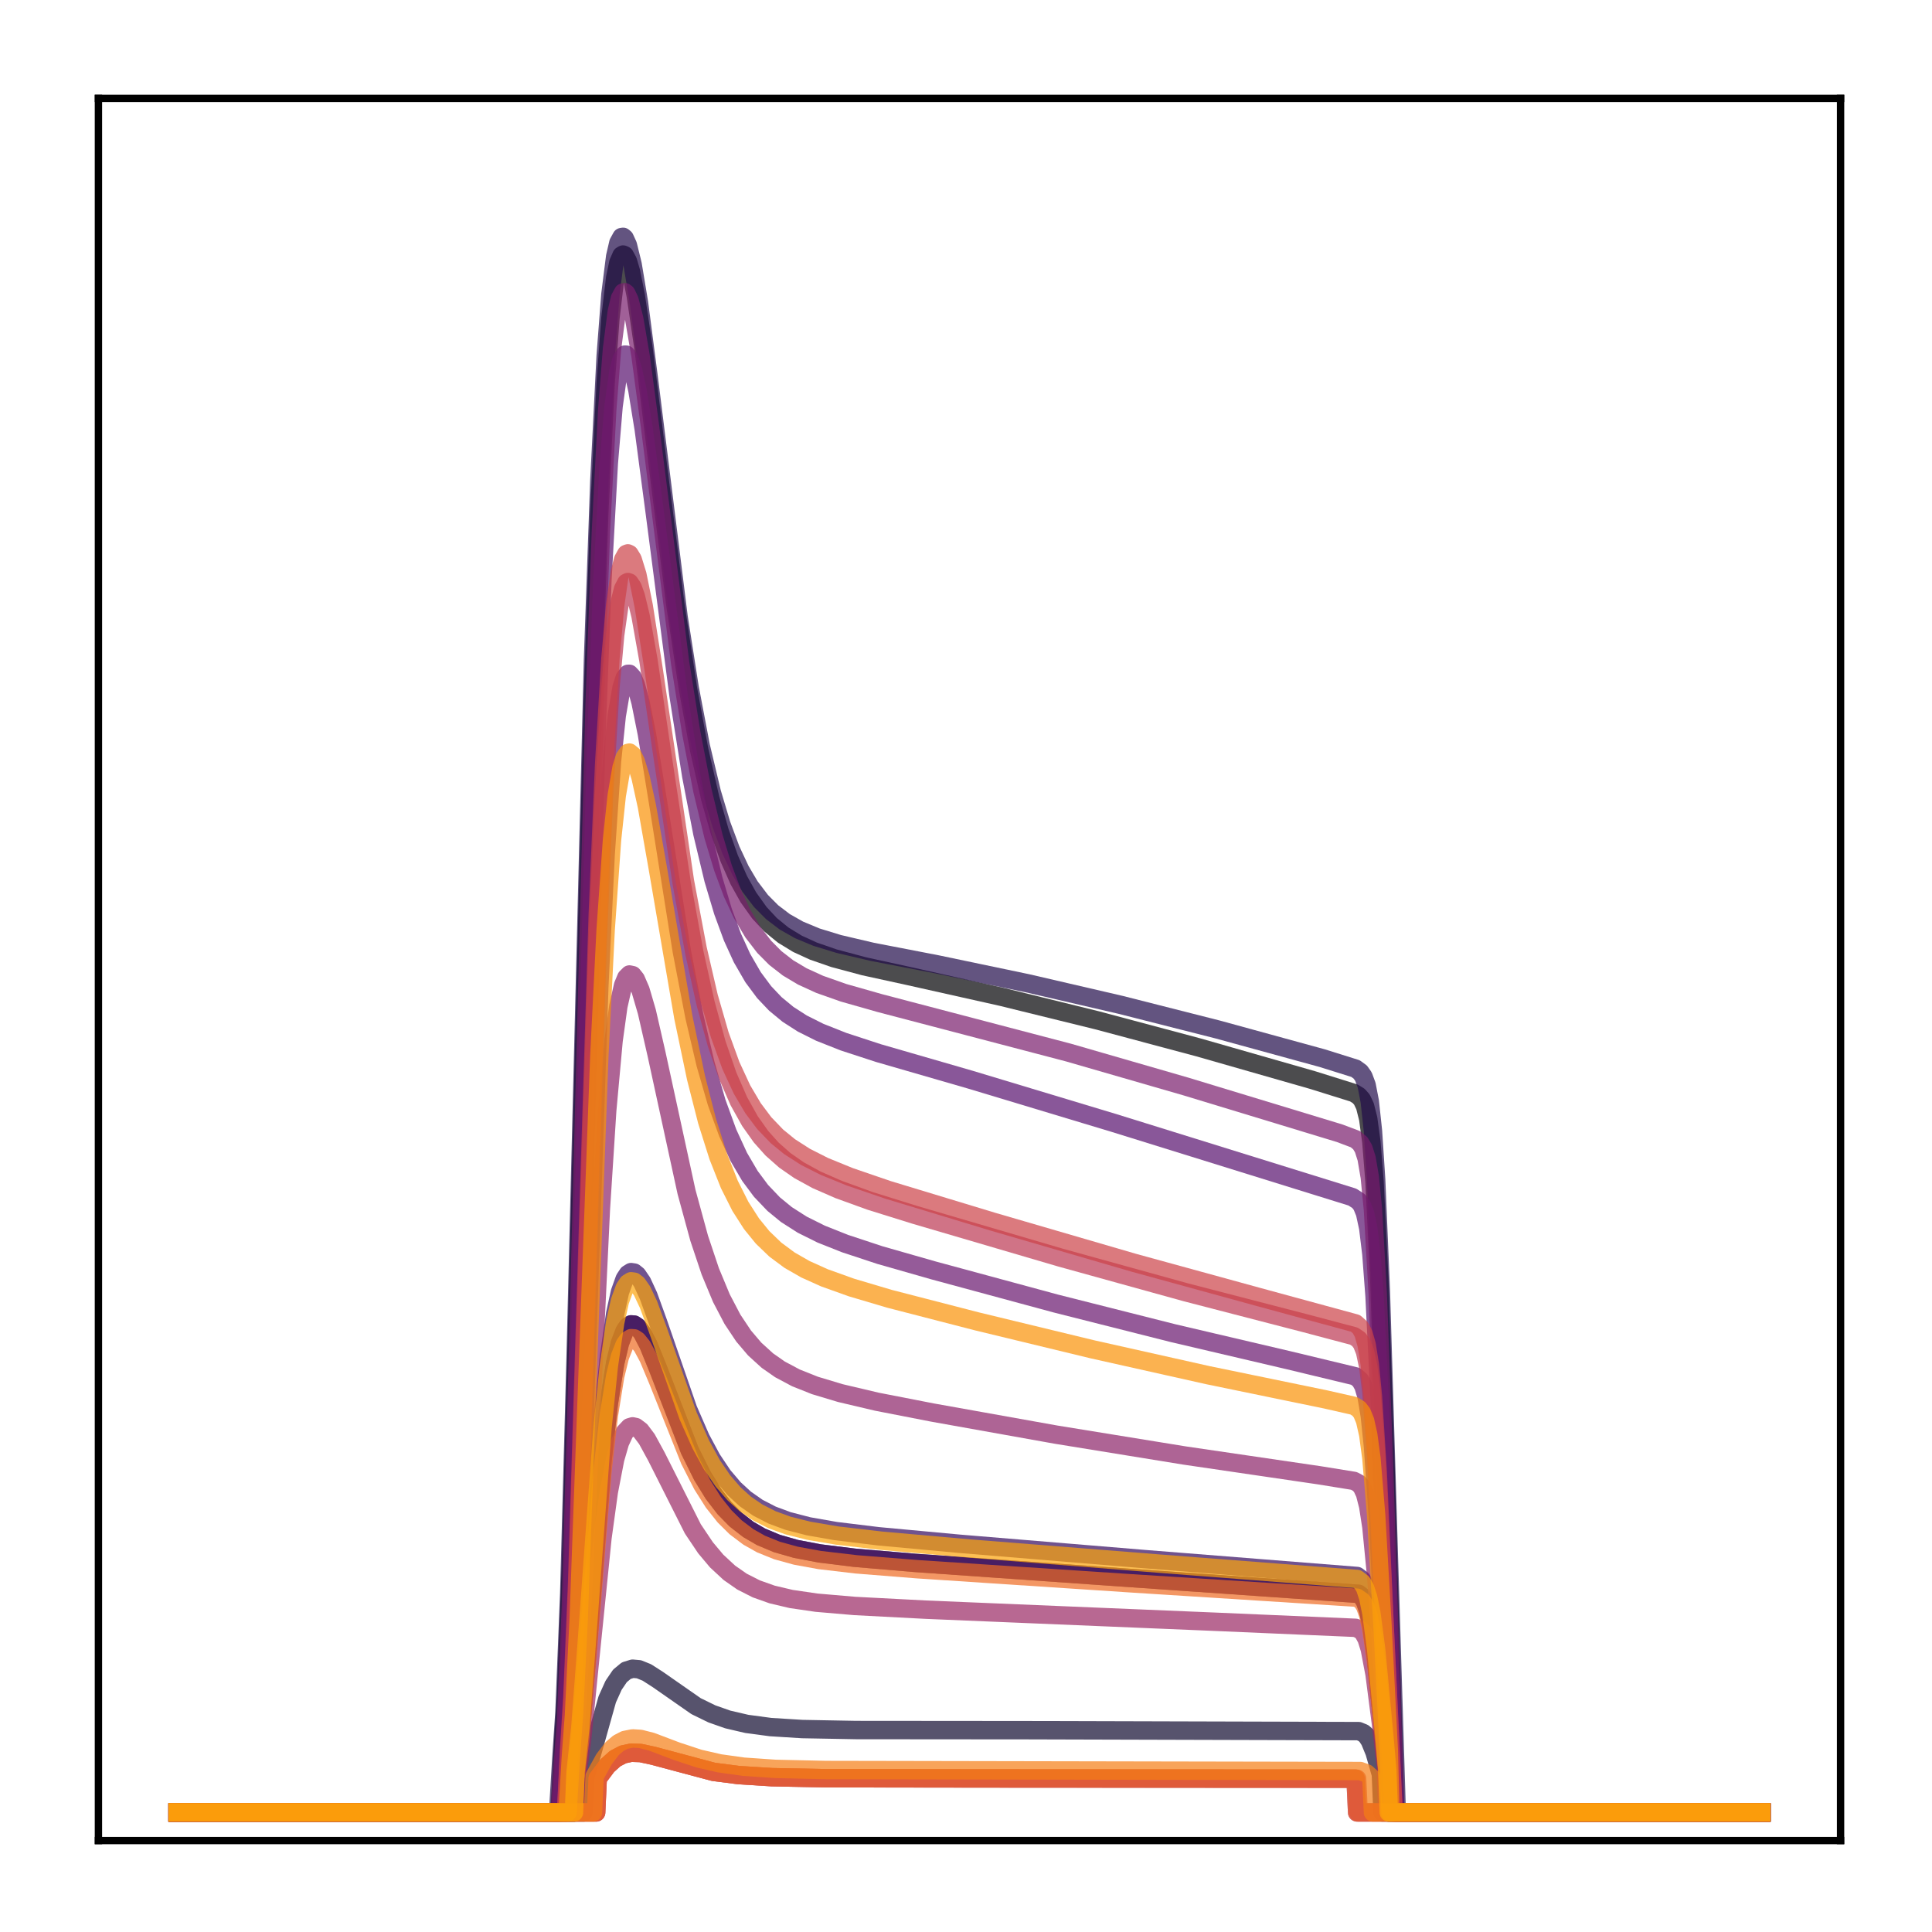 <?xml version="1.0" encoding="utf-8" standalone="no"?>
<!DOCTYPE svg PUBLIC "-//W3C//DTD SVG 1.1//EN"
  "http://www.w3.org/Graphics/SVG/1.1/DTD/svg11.dtd">
<!-- Created with matplotlib (http://matplotlib.org/) -->
<svg height="210pt" version="1.1" viewBox="0 0 210 210" width="210pt" xmlns="http://www.w3.org/2000/svg" xmlns:xlink="http://www.w3.org/1999/xlink">
 <defs>
  <style type="text/css">
*{stroke-linecap:butt;stroke-linejoin:round;}
  </style>
 </defs>
 <g id="figure_1">
  <g id="patch_1">
   <path d="M 0 210.76 
L 210.76 210.76 
L 210.76 0 
L 0 0 
z
" style="fill:#ffffff;"/>
  </g>
  <g id="axes_1">
   <g id="patch_2">
    <path d="M 10.7 200.06 
L 200.06 200.06 
L 200.06 10.7 
L 10.7 10.7 
z
" style="fill:#ffffff;"/>
   </g>
   <g id="matplotlib.axis_1"/>
   <g id="matplotlib.axis_2"/>
   <g id="line2d_1">
    <path clip-path="url(#p08888a137e)" d="M 19.307 197.006 
L 60.836 197.006 
L 61.18 190.09 
L 61.525 184.273 
L 62.042 170.398 
L 62.731 144.237 
L 64.455 75.465 
L 65.144 55.664 
L 65.833 41.621 
L 66.35 34.599 
L 66.867 30.207 
L 67.212 28.548 
L 67.556 27.766 
L 67.729 27.667 
L 67.901 27.744 
L 68.246 28.374 
L 68.59 29.552 
L 69.107 32.146 
L 69.969 38.004 
L 71.52 50.692 
L 73.415 65.768 
L 74.794 74.953 
L 76 81.523 
L 77.206 86.803 
L 78.24 90.425 
L 79.274 93.343 
L 80.308 95.675 
L 81.342 97.531 
L 82.548 99.22 
L 83.754 100.516 
L 85.133 101.642 
L 86.684 102.589 
L 88.407 103.378 
L 90.647 104.154 
L 93.921 105.031 
L 98.918 106.123 
L 108.913 108.361 
L 119.252 110.905 
L 130.28 113.851 
L 142.687 117.402 
L 147.167 118.803 
L 147.684 119.124 
L 148.029 119.513 
L 148.373 120.231 
L 148.718 121.603 
L 149.063 124.144 
L 149.407 128.463 
L 149.924 139.08 
L 150.613 159.824 
L 151.647 197.006 
L 191.453 197.006 
L 191.453 197.006 
" style="fill:none;opacity:0.7;stroke:#000004;stroke-linecap:square;stroke-width:2;"/>
   </g>
   <g id="line2d_2">
    <path clip-path="url(#p08888a137e)" d="M 19.307 197.006 
L 62.387 197.006 
L 62.559 193.086 
L 63.076 188.712 
L 63.765 180.453 
L 65.488 158.773 
L 66.178 152.558 
L 66.867 148.173 
L 67.384 145.998 
L 67.901 144.658 
L 68.246 144.166 
L 68.59 143.952 
L 68.935 143.978 
L 69.279 144.21 
L 69.796 144.874 
L 70.486 146.198 
L 71.52 148.746 
L 74.966 157.643 
L 76.344 160.415 
L 77.551 162.374 
L 78.757 163.939 
L 79.963 165.169 
L 81.342 166.243 
L 82.72 167.044 
L 84.443 167.767 
L 86.511 168.359 
L 89.096 168.849 
L 92.887 169.32 
L 99.435 169.878 
L 121.836 171.448 
L 147.684 173.248 
L 148.029 173.532 
L 148.373 174.082 
L 148.718 175.076 
L 149.063 176.687 
L 149.58 180.386 
L 150.441 188.934 
L 150.786 192.624 
L 150.958 197.006 
L 191.453 197.006 
L 191.453 197.006 
" style="fill:none;opacity:0.7;stroke:#050417;stroke-linecap:square;stroke-width:2;"/>
   </g>
   <g id="line2d_3">
    <path clip-path="url(#p08888a137e)" d="M 19.307 197.006 
L 63.421 197.006 
L 63.593 193.303 
L 66.005 184.71 
L 66.695 183.181 
L 67.384 182.165 
L 68.073 181.592 
L 68.762 181.38 
L 69.452 181.442 
L 70.313 181.79 
L 71.52 182.566 
L 75.655 185.449 
L 77.378 186.291 
L 79.102 186.897 
L 81.169 187.379 
L 83.754 187.726 
L 87.2 187.94 
L 93.059 188.048 
L 111.67 188.064 
L 147.684 188.165 
L 148.201 188.376 
L 148.546 188.684 
L 148.89 189.207 
L 149.407 190.467 
L 150.096 192.871 
L 150.269 197.006 
L 191.453 197.006 
L 191.453 197.006 
" style="fill:none;opacity:0.7;stroke:#110a30;stroke-linecap:square;stroke-width:2;"/>
   </g>
   <g id="line2d_4">
    <path clip-path="url(#p08888a137e)" d="M 19.307 197.006 
L 60.664 197.006 
L 61.008 191.223 
L 61.353 186.084 
L 61.87 173.239 
L 62.559 147.779 
L 64.455 71.703 
L 65.144 52.303 
L 65.833 38.698 
L 66.35 31.989 
L 66.867 27.884 
L 67.212 26.397 
L 67.556 25.769 
L 67.729 25.742 
L 67.901 25.887 
L 68.246 26.639 
L 68.762 28.74 
L 69.452 32.886 
L 70.486 40.813 
L 73.76 67.059 
L 74.966 74.77 
L 76.172 81.103 
L 77.378 86.161 
L 78.412 89.616 
L 79.446 92.388 
L 80.48 94.596 
L 81.514 96.348 
L 82.72 97.936 
L 83.926 99.15 
L 85.305 100.199 
L 86.856 101.077 
L 88.751 101.865 
L 91.164 102.604 
L 94.782 103.453 
L 101.847 104.819 
L 111.67 106.874 
L 121.836 109.231 
L 132.348 111.899 
L 143.721 115.017 
L 147.339 116.151 
L 147.856 116.528 
L 148.201 117.018 
L 148.546 117.947 
L 148.89 119.722 
L 149.235 122.933 
L 149.58 128.18 
L 150.096 140.371 
L 150.958 168.945 
L 151.82 197.006 
L 191.453 197.006 
L 191.453 197.006 
" style="fill:none;opacity:0.7;stroke:#210c4a;stroke-linecap:square;stroke-width:2;"/>
   </g>
   <g id="line2d_5">
    <path clip-path="url(#p08888a137e)" d="M 19.307 197.006 
L 62.387 197.006 
L 62.559 192.502 
L 63.076 187.574 
L 63.765 178.359 
L 65.488 154.415 
L 66.178 147.598 
L 66.867 142.808 
L 67.384 140.447 
L 67.901 139.005 
L 68.246 138.486 
L 68.59 138.272 
L 68.935 138.322 
L 69.279 138.599 
L 69.796 139.359 
L 70.486 140.854 
L 71.52 143.708 
L 74.794 153.183 
L 76.172 156.346 
L 77.378 158.591 
L 78.585 160.392 
L 79.791 161.811 
L 80.997 162.919 
L 82.376 163.884 
L 83.926 164.684 
L 85.65 165.324 
L 87.89 165.903 
L 90.819 166.417 
L 95.472 166.985 
L 104.26 167.798 
L 124.421 169.468 
L 147.512 171.303 
L 148.029 171.696 
L 148.373 172.28 
L 148.718 173.337 
L 149.063 175.056 
L 149.58 179.018 
L 150.441 188.218 
L 150.786 192.2 
L 150.958 197.006 
L 191.453 197.006 
L 191.453 197.006 
" style="fill:none;opacity:0.7;stroke:#340a5f;stroke-linecap:square;stroke-width:2;"/>
   </g>
   <g id="line2d_6">
    <path clip-path="url(#p08888a137e)" d="M 19.307 197.006 
L 62.387 197.006 
L 62.559 193.086 
L 63.076 188.712 
L 63.765 180.453 
L 65.488 158.773 
L 66.178 152.558 
L 66.867 148.173 
L 67.384 145.998 
L 67.901 144.658 
L 68.246 144.166 
L 68.59 143.952 
L 68.935 143.978 
L 69.279 144.21 
L 69.796 144.874 
L 70.486 146.198 
L 71.52 148.746 
L 74.966 157.643 
L 76.344 160.415 
L 77.551 162.374 
L 78.757 163.939 
L 79.963 165.169 
L 81.342 166.243 
L 82.72 167.044 
L 84.443 167.767 
L 86.511 168.359 
L 89.096 168.849 
L 92.887 169.32 
L 99.435 169.878 
L 121.836 171.448 
L 147.684 173.248 
L 148.029 173.532 
L 148.373 174.082 
L 148.718 175.076 
L 149.063 176.687 
L 149.58 180.386 
L 150.441 188.934 
L 150.786 192.624 
L 150.958 197.006 
L 191.453 197.006 
L 191.453 197.006 
" style="fill:none;opacity:0.7;stroke:#450a69;stroke-linecap:square;stroke-width:2;"/>
   </g>
   <g id="line2d_7">
    <path clip-path="url(#p08888a137e)" d="M 19.307 197.006 
L 61.008 197.006 
L 61.353 191.701 
L 61.697 186.961 
L 62.214 175.082 
L 62.904 151.48 
L 64.799 80.875 
L 65.488 62.898 
L 66.178 50.324 
L 66.695 44.152 
L 67.212 40.408 
L 67.556 39.077 
L 67.901 38.547 
L 68.073 38.549 
L 68.418 39.021 
L 68.762 40.038 
L 69.279 42.385 
L 69.969 46.636 
L 71.175 55.752 
L 73.76 75.622 
L 75.138 84.335 
L 76.344 90.573 
L 77.551 95.6 
L 78.585 99.065 
L 79.618 101.873 
L 80.652 104.135 
L 81.859 106.222 
L 83.065 107.844 
L 84.271 109.115 
L 85.65 110.253 
L 87.2 111.249 
L 89.096 112.2 
L 91.681 113.224 
L 95.472 114.463 
L 105.466 117.354 
L 121.147 122.083 
L 146.995 130.117 
L 147.684 130.563 
L 148.029 131.02 
L 148.373 131.868 
L 148.718 133.463 
L 149.063 136.303 
L 149.407 140.873 
L 149.924 151.303 
L 150.786 175.288 
L 151.475 197.006 
L 191.453 197.006 
L 191.453 197.006 
" style="fill:none;opacity:0.7;stroke:#57106e;stroke-linecap:square;stroke-width:2;"/>
   </g>
   <g id="line2d_8">
    <path clip-path="url(#p08888a137e)" d="M 19.307 197.006 
L 61.525 197.006 
L 61.87 191.842 
L 62.214 187.491 
L 62.731 177.155 
L 63.421 157.772 
L 65.144 107.254 
L 65.833 92.861 
L 66.522 82.755 
L 67.039 77.781 
L 67.556 74.755 
L 67.901 73.675 
L 68.246 73.241 
L 68.418 73.24 
L 68.762 73.617 
L 69.107 74.435 
L 69.624 76.328 
L 70.313 79.767 
L 71.52 87.161 
L 74.104 103.358 
L 75.483 110.504 
L 76.689 115.647 
L 77.895 119.817 
L 79.102 123.139 
L 80.308 125.76 
L 81.514 127.819 
L 82.72 129.44 
L 84.099 130.887 
L 85.477 132.016 
L 87.2 133.117 
L 89.268 134.146 
L 91.853 135.172 
L 95.644 136.424 
L 101.503 138.098 
L 114.771 141.69 
L 127.523 144.912 
L 140.102 147.861 
L 147.339 149.603 
L 147.856 150.045 
L 148.201 150.666 
L 148.546 151.831 
L 148.89 153.9 
L 149.235 157.213 
L 149.752 164.729 
L 150.613 181.901 
L 151.303 197.006 
L 191.453 197.006 
L 191.453 197.006 
" style="fill:none;opacity:0.7;stroke:#69166e;stroke-linecap:square;stroke-width:2;"/>
   </g>
   <g id="line2d_9">
    <path clip-path="url(#p08888a137e)" d="M 19.307 197.006 
L 60.836 197.006 
L 61.18 191.707 
L 61.525 186.923 
L 62.042 174.812 
L 62.731 150.473 
L 64.627 76.756 
L 65.316 57.828 
L 66.005 44.52 
L 66.522 37.941 
L 67.039 33.9 
L 67.384 32.426 
L 67.729 31.793 
L 67.901 31.757 
L 68.073 31.889 
L 68.418 32.607 
L 68.935 34.636 
L 69.624 38.665 
L 70.658 46.391 
L 73.932 72.081 
L 75.138 79.66 
L 76.344 85.901 
L 77.551 90.904 
L 78.585 94.335 
L 79.618 97.101 
L 80.652 99.318 
L 81.859 101.349 
L 83.065 102.914 
L 84.271 104.129 
L 85.65 105.203 
L 87.2 106.128 
L 89.096 106.995 
L 91.681 107.908 
L 95.644 109.035 
L 116.15 114.412 
L 128.901 118.098 
L 145.616 123.179 
L 147.339 123.829 
L 147.856 124.264 
L 148.201 124.838 
L 148.546 125.923 
L 148.89 127.953 
L 149.235 131.497 
L 149.752 140.595 
L 150.441 159.288 
L 151.647 197.006 
L 191.453 197.006 
L 191.453 197.006 
" style="fill:none;opacity:0.7;stroke:#7a1d6d;stroke-linecap:square;stroke-width:2;"/>
   </g>
   <g id="line2d_10">
    <path clip-path="url(#p08888a137e)" d="M 19.307 197.006 
L 62.042 197.006 
L 62.214 192.063 
L 62.559 188.234 
L 63.076 179.721 
L 64.11 156.776 
L 65.316 131.386 
L 66.005 120.664 
L 66.695 113.111 
L 67.212 109.377 
L 67.729 107.092 
L 68.073 106.266 
L 68.418 105.922 
L 68.762 105.996 
L 69.107 106.428 
L 69.624 107.624 
L 70.313 109.982 
L 71.347 114.496 
L 74.621 129.55 
L 76 134.601 
L 77.206 138.202 
L 78.412 141.103 
L 79.618 143.405 
L 80.825 145.215 
L 82.031 146.634 
L 83.409 147.888 
L 84.788 148.851 
L 86.511 149.768 
L 88.579 150.592 
L 91.336 151.421 
L 95.299 152.356 
L 101.331 153.532 
L 114.771 155.936 
L 128.729 158.203 
L 143.376 160.353 
L 147.167 160.966 
L 147.684 161.242 
L 148.029 161.631 
L 148.373 162.374 
L 148.718 163.727 
L 149.063 165.965 
L 149.58 171.261 
L 150.269 181.192 
L 150.958 192.3 
L 151.13 197.006 
L 191.453 197.006 
L 191.453 197.006 
" style="fill:none;opacity:0.7;stroke:#8c2369;stroke-linecap:square;stroke-width:2;"/>
   </g>
   <g id="line2d_11">
    <path clip-path="url(#p08888a137e)" d="M 19.307 197.006 
L 62.559 197.006 
L 62.731 193.181 
L 63.248 189.343 
L 64.11 180.708 
L 65.488 167.143 
L 66.178 162.146 
L 66.867 158.593 
L 67.384 156.81 
L 67.901 155.692 
L 68.418 155.14 
L 68.762 155.038 
L 69.107 155.114 
L 69.624 155.505 
L 70.313 156.42 
L 71.347 158.314 
L 75.311 166.184 
L 76.689 168.237 
L 77.895 169.674 
L 79.274 170.953 
L 80.652 171.914 
L 82.203 172.702 
L 83.926 173.314 
L 85.994 173.802 
L 88.751 174.205 
L 92.887 174.56 
L 100.641 174.965 
L 132.003 176.275 
L 147.339 176.937 
L 147.856 177.16 
L 148.201 177.503 
L 148.546 178.149 
L 148.89 179.254 
L 149.407 181.978 
L 150.096 187.308 
L 150.613 191.906 
L 150.786 197.006 
L 191.453 197.006 
L 191.453 197.006 
" style="fill:none;opacity:0.7;stroke:#9b2964;stroke-linecap:square;stroke-width:2;"/>
   </g>
   <g id="line2d_12">
    <path clip-path="url(#p08888a137e)" d="M 19.307 197.006 
L 64.799 197.006 
L 64.971 193.31 
L 66.005 191.927 
L 66.867 191.15 
L 67.729 190.7 
L 68.59 190.515 
L 69.624 190.547 
L 71.003 190.844 
L 77.551 192.592 
L 80.308 192.948 
L 83.926 193.174 
L 89.785 193.288 
L 107.534 193.311 
L 147.339 193.331 
L 147.512 197.006 
L 191.453 197.006 
L 191.453 197.006 
" style="fill:none;opacity:0.7;stroke:#ad305d;stroke-linecap:square;stroke-width:2;"/>
   </g>
   <g id="line2d_13">
    <path clip-path="url(#p08888a137e)" d="M 19.307 197.006 
L 61.525 197.006 
L 61.87 190.473 
L 62.214 185.254 
L 62.731 173.334 
L 63.593 146.007 
L 64.971 102.457 
L 65.661 86.309 
L 66.35 74.796 
L 66.867 69.015 
L 67.384 65.386 
L 67.729 64.008 
L 68.073 63.352 
L 68.246 63.265 
L 68.418 63.324 
L 68.762 63.836 
L 69.107 64.803 
L 69.624 66.941 
L 70.486 71.789 
L 72.037 82.343 
L 74.104 96.018 
L 75.483 103.595 
L 76.689 109.033 
L 77.895 113.433 
L 79.102 116.933 
L 80.308 119.69 
L 81.514 121.853 
L 82.72 123.554 
L 83.926 124.902 
L 85.305 126.12 
L 86.856 127.199 
L 88.751 128.239 
L 91.164 129.295 
L 94.61 130.543 
L 99.435 132.047 
L 115.288 136.701 
L 128.901 140.47 
L 141.825 143.818 
L 147.167 145.233 
L 147.684 145.584 
L 148.029 146.049 
L 148.373 146.924 
L 148.718 148.538 
L 149.063 151.298 
L 149.58 158.178 
L 150.269 171.85 
L 151.475 197.006 
L 191.453 197.006 
L 191.453 197.006 
" style="fill:none;opacity:0.7;stroke:#bd3853;stroke-linecap:square;stroke-width:2;"/>
   </g>
   <g id="line2d_14">
    <path clip-path="url(#p08888a137e)" d="M 19.307 197.006 
L 61.525 197.006 
L 61.87 189.946 
L 62.214 184.415 
L 62.731 171.951 
L 63.593 143.803 
L 64.971 99.48 
L 65.661 83.16 
L 66.35 71.573 
L 66.867 65.786 
L 67.384 62.181 
L 67.729 60.833 
L 68.073 60.214 
L 68.246 60.148 
L 68.418 60.229 
L 68.762 60.789 
L 69.279 62.464 
L 69.969 65.864 
L 71.003 72.472 
L 74.449 95.783 
L 75.828 103.111 
L 77.034 108.317 
L 78.24 112.502 
L 79.446 115.817 
L 80.652 118.422 
L 81.859 120.465 
L 83.065 122.072 
L 84.443 123.51 
L 85.822 124.636 
L 87.545 125.743 
L 89.613 126.789 
L 92.37 127.913 
L 96.506 129.33 
L 107.879 132.78 
L 123.215 137.249 
L 136.828 140.984 
L 147.339 143.845 
L 147.856 144.307 
L 148.201 144.947 
L 148.546 146.149 
L 148.89 148.304 
L 149.235 151.81 
L 149.752 159.934 
L 150.613 178.952 
L 151.475 197.006 
L 191.453 197.006 
L 191.453 197.006 
" style="fill:none;opacity:0.7;stroke:#cc4248;stroke-linecap:square;stroke-width:2;"/>
   </g>
   <g id="line2d_15">
    <path clip-path="url(#p08888a137e)" d="M 19.307 197.006 
L 64.799 197.006 
L 64.971 193.309 
L 66.005 191.926 
L 66.867 191.148 
L 67.729 190.698 
L 68.59 190.513 
L 69.624 190.545 
L 71.003 190.842 
L 77.551 192.591 
L 80.308 192.947 
L 83.926 193.173 
L 89.785 193.286 
L 107.534 193.31 
L 147.512 193.34 
L 147.684 197.006 
L 191.453 197.006 
L 191.453 197.006 
" style="fill:none;opacity:0.7;stroke:#d94d3d;stroke-linecap:square;stroke-width:2;"/>
   </g>
   <g id="line2d_16">
    <path clip-path="url(#p08888a137e)" d="M 19.307 197.006 
L 64.799 197.006 
L 64.971 193.31 
L 66.005 191.927 
L 66.867 191.15 
L 67.729 190.7 
L 68.59 190.515 
L 69.624 190.547 
L 71.003 190.844 
L 77.551 192.592 
L 80.308 192.948 
L 83.926 193.174 
L 89.785 193.288 
L 107.534 193.311 
L 147.339 193.331 
L 147.512 197.006 
L 191.453 197.006 
L 191.453 197.006 
" style="fill:none;opacity:0.7;stroke:#e55c30;stroke-linecap:square;stroke-width:2;"/>
   </g>
   <g id="line2d_17">
    <path clip-path="url(#p08888a137e)" d="M 19.307 197.006 
L 62.387 197.006 
L 62.559 193.233 
L 63.076 189.003 
L 63.765 180.994 
L 65.488 159.915 
L 66.178 153.862 
L 66.867 149.586 
L 67.384 147.462 
L 67.901 146.15 
L 68.246 145.666 
L 68.59 145.452 
L 68.935 145.473 
L 69.279 145.694 
L 69.796 146.333 
L 70.486 147.613 
L 71.52 150.081 
L 74.966 158.712 
L 76.344 161.402 
L 77.551 163.303 
L 78.757 164.821 
L 79.963 166.013 
L 81.342 167.054 
L 82.72 167.83 
L 84.443 168.528 
L 86.511 169.099 
L 89.096 169.57 
L 93.059 170.036 
L 99.78 170.572 
L 123.043 172.107 
L 147.512 173.664 
L 148.029 174.026 
L 148.373 174.566 
L 148.718 175.543 
L 149.063 177.125 
L 149.58 180.753 
L 150.441 189.124 
L 150.786 192.735 
L 150.958 197.006 
L 191.453 197.006 
L 191.453 197.006 
" style="fill:none;opacity:0.7;stroke:#ef6c23;stroke-linecap:square;stroke-width:2;"/>
   </g>
   <g id="line2d_18">
    <path clip-path="url(#p08888a137e)" d="M 19.307 197.006 
L 64.455 197.006 
L 64.627 193.09 
L 65.661 191.213 
L 66.522 190.083 
L 67.212 189.485 
L 67.901 189.128 
L 68.762 188.957 
L 69.624 189.011 
L 70.83 189.32 
L 73.587 190.364 
L 76 191.158 
L 78.24 191.67 
L 80.825 192.031 
L 84.271 192.269 
L 89.785 192.393 
L 104.777 192.421 
L 147.856 192.502 
L 148.546 192.755 
L 149.063 193.221 
L 149.235 197.006 
L 191.453 197.006 
L 191.453 197.006 
" style="fill:none;opacity:0.7;stroke:#f67e14;stroke-linecap:square;stroke-width:2;"/>
   </g>
   <g id="line2d_19">
    <path clip-path="url(#p08888a137e)" d="M 19.307 197.006 
L 61.697 197.006 
L 62.042 191.1 
L 62.387 186.448 
L 62.904 175.948 
L 63.765 152.206 
L 65.144 114.814 
L 65.833 101.061 
L 66.522 91.314 
L 67.039 86.459 
L 67.556 83.452 
L 67.901 82.339 
L 68.246 81.843 
L 68.418 81.801 
L 68.762 82.081 
L 69.107 82.783 
L 69.624 84.481 
L 70.313 87.629 
L 71.52 94.49 
L 74.277 110.582 
L 75.655 117.158 
L 76.861 121.877 
L 78.068 125.695 
L 79.274 128.735 
L 80.48 131.132 
L 81.686 133.015 
L 82.893 134.499 
L 84.271 135.824 
L 85.822 136.975 
L 87.545 137.963 
L 89.613 138.894 
L 92.542 139.944 
L 96.678 141.172 
L 106.155 143.619 
L 118.735 146.663 
L 131.314 149.479 
L 144.065 152.106 
L 147.167 152.809 
L 147.684 153.131 
L 148.029 153.57 
L 148.373 154.399 
L 148.718 155.92 
L 149.063 158.477 
L 149.58 164.679 
L 150.269 176.634 
L 150.958 190.266 
L 151.13 197.006 
L 191.453 197.006 
L 191.453 197.006 
" style="fill:none;opacity:0.7;stroke:#fa9207;stroke-linecap:square;stroke-width:2;"/>
   </g>
   <g id="line2d_20">
    <path clip-path="url(#p08888a137e)" d="M 19.307 197.006 
L 62.387 197.006 
L 62.559 192.608 
L 63.076 187.778 
L 63.765 178.732 
L 65.488 155.184 
L 66.178 148.471 
L 66.867 143.752 
L 67.384 141.422 
L 67.901 139.997 
L 68.246 139.483 
L 68.59 139.269 
L 68.935 139.315 
L 69.279 139.583 
L 69.796 140.326 
L 70.486 141.791 
L 71.52 144.59 
L 74.794 153.897 
L 76.172 157.003 
L 77.378 159.209 
L 78.585 160.977 
L 79.791 162.372 
L 80.997 163.459 
L 82.376 164.406 
L 83.926 165.191 
L 85.65 165.817 
L 87.89 166.382 
L 90.991 166.908 
L 95.816 167.471 
L 105.466 168.326 
L 126.144 169.971 
L 147.512 171.626 
L 148.029 172.015 
L 148.373 172.593 
L 148.718 173.64 
L 149.063 175.34 
L 149.58 179.256 
L 150.441 188.344 
L 150.786 192.275 
L 150.958 197.006 
L 191.453 197.006 
L 191.453 197.006 
" style="fill:none;opacity:0.7;stroke:#fca50a;stroke-linecap:square;stroke-width:2;"/>
   </g>
   <g id="patch_3">
    <path d="M 10.7 200.06 
L 10.7 10.7 
" style="fill:none;stroke:#000000;stroke-linecap:square;stroke-linejoin:miter;stroke-width:0.8;"/>
   </g>
   <g id="patch_4">
    <path d="M 200.06 200.06 
L 200.06 10.7 
" style="fill:none;stroke:#000000;stroke-linecap:square;stroke-linejoin:miter;stroke-width:0.8;"/>
   </g>
   <g id="patch_5">
    <path d="M 10.7 200.06 
L 200.06 200.06 
" style="fill:none;stroke:#000000;stroke-linecap:square;stroke-linejoin:miter;stroke-width:0.8;"/>
   </g>
   <g id="patch_6">
    <path d="M 10.7 10.7 
L 200.06 10.7 
" style="fill:none;stroke:#000000;stroke-linecap:square;stroke-linejoin:miter;stroke-width:0.8;"/>
   </g>
  </g>
 </g>
 <defs>
  <clipPath id="p08888a137e">
   <rect height="189.36" width="189.36" x="10.7" y="10.7"/>
  </clipPath>
 </defs>
</svg>
